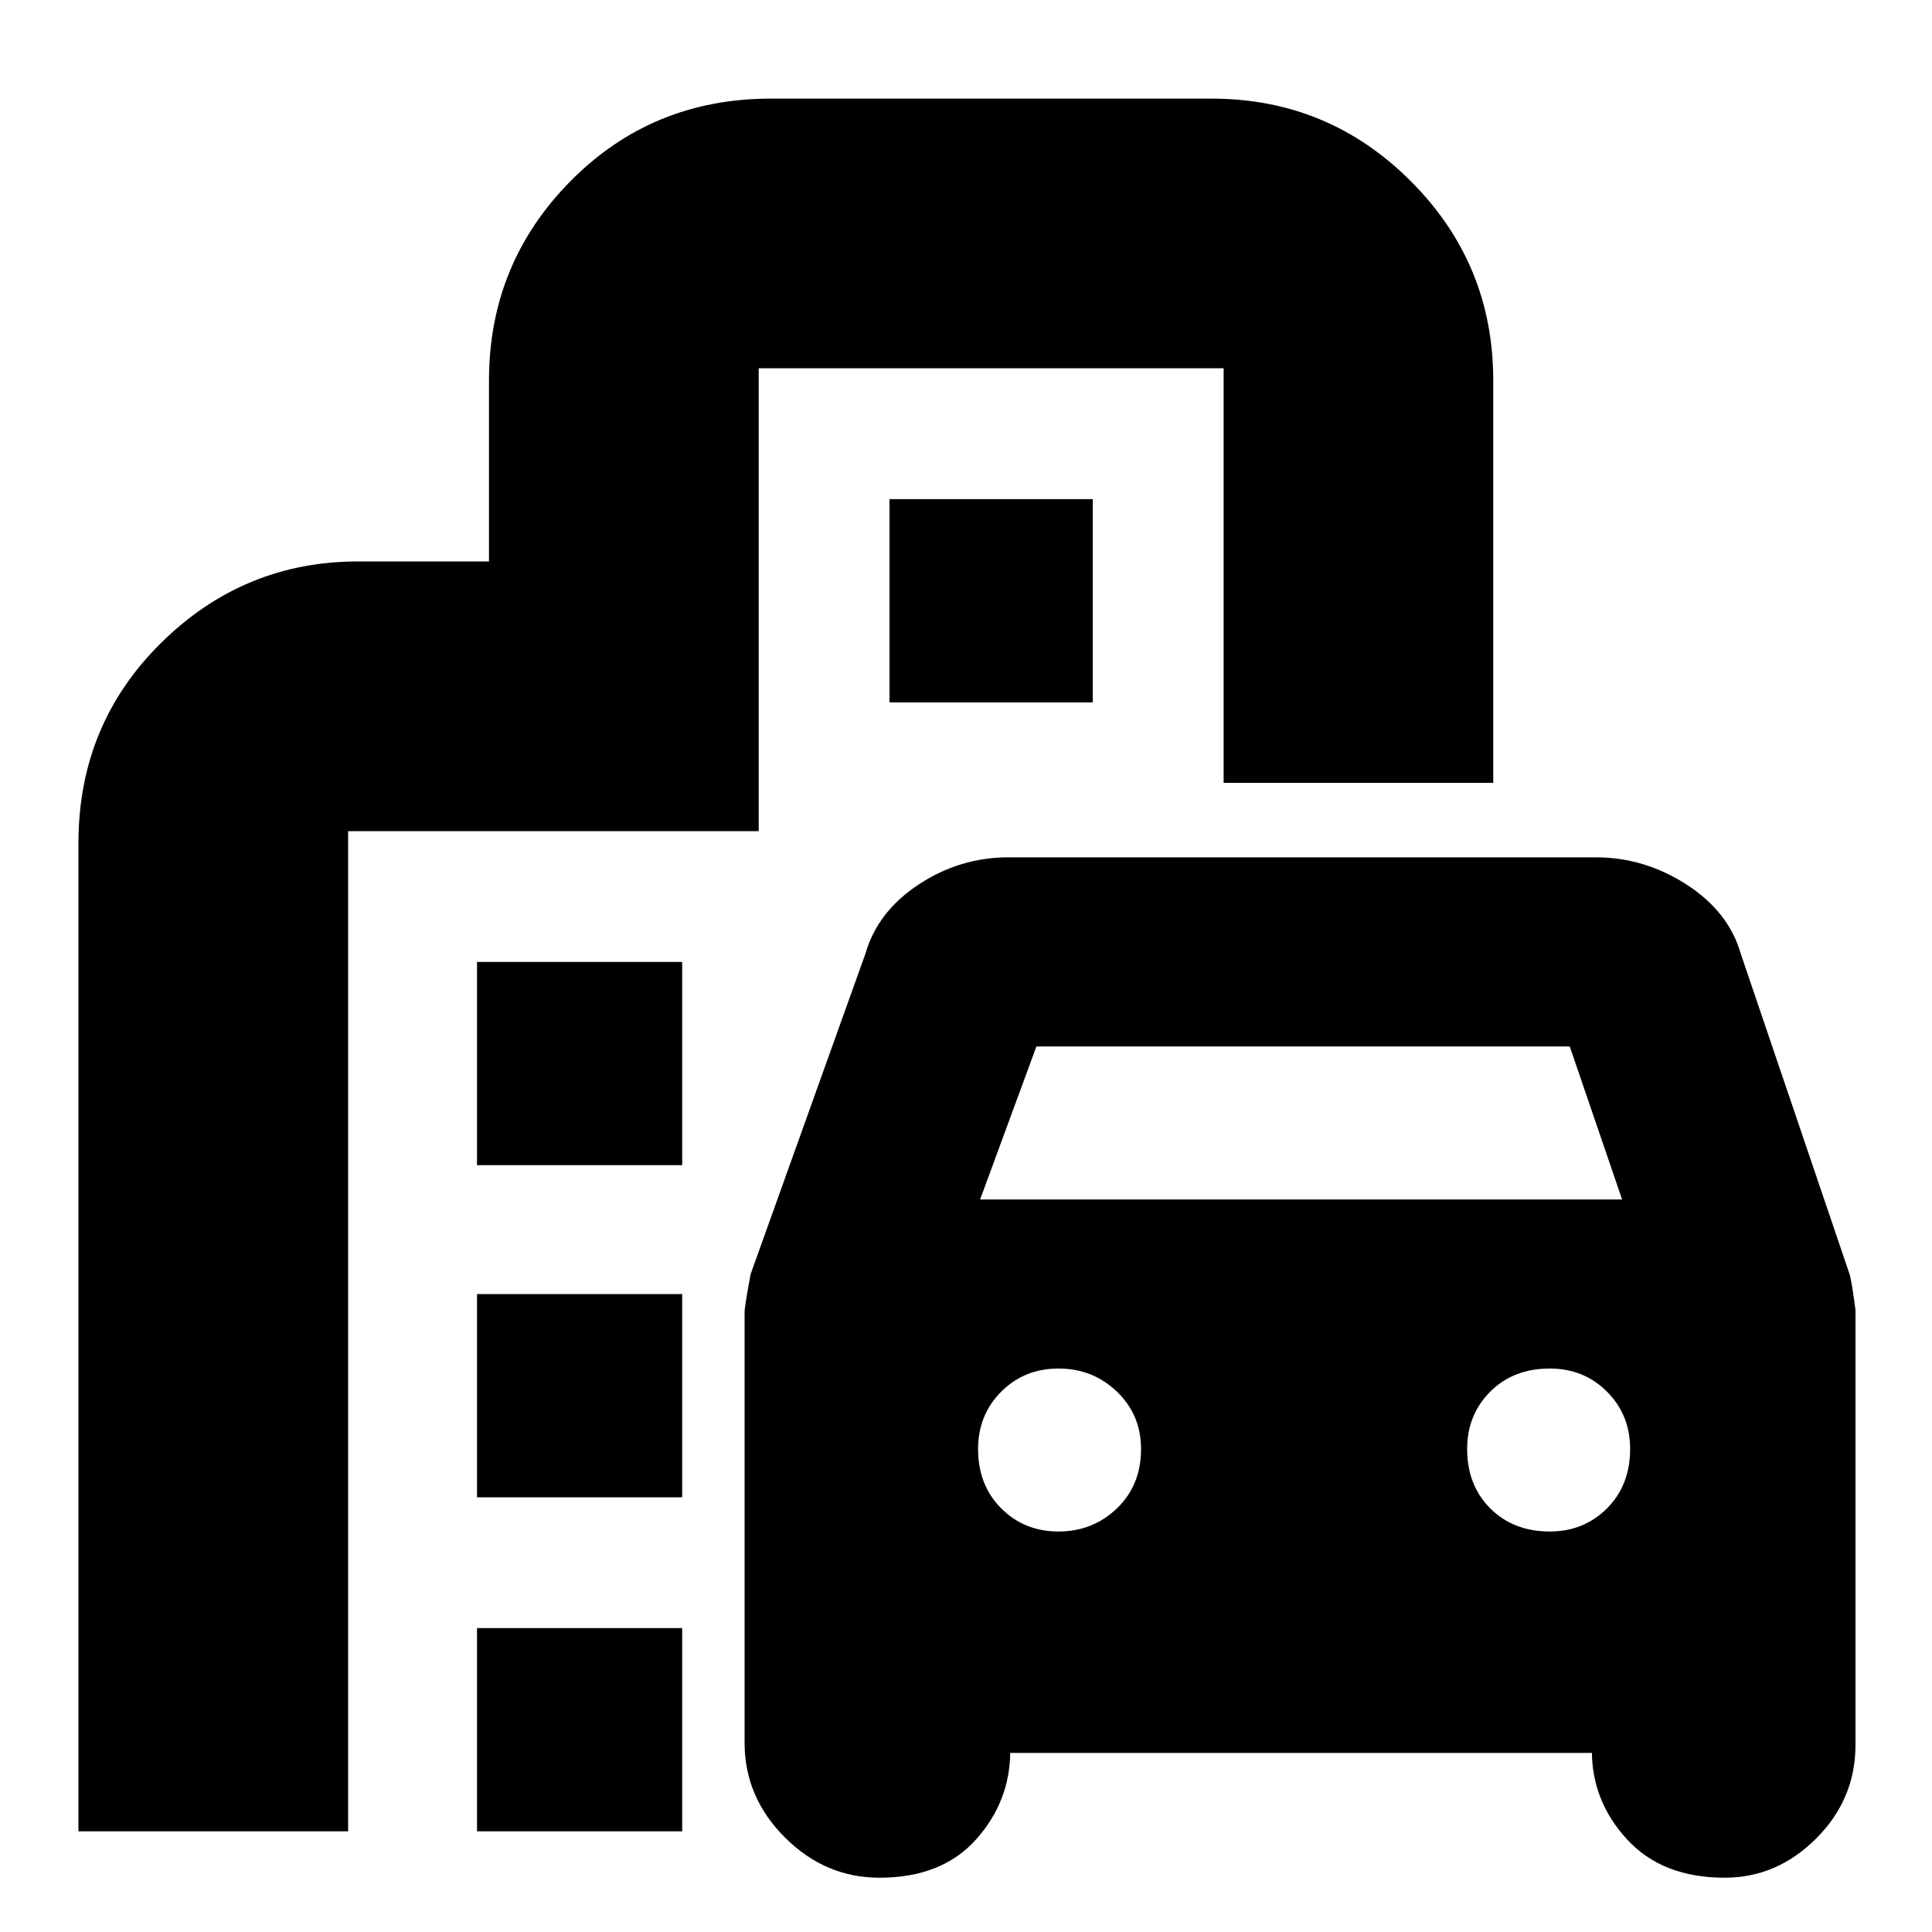<svg xmlns="http://www.w3.org/2000/svg" height="20" width="20"><path d="M9.104 19.438Q8.542 19.438 8.125 19.021Q7.708 18.604 7.708 18.042V13.583Q7.708 13.521 7.771 13.188L8.958 9.875Q9.083 9.438 9.51 9.156Q9.938 8.875 10.438 8.875H16.521Q17.021 8.875 17.458 9.156Q17.896 9.438 18.021 9.875L19.146 13.188Q19.167 13.25 19.208 13.562V18.062Q19.208 18.625 18.802 19.031Q18.396 19.438 17.854 19.438Q17.208 19.438 16.844 19.042Q16.479 18.646 16.479 18.125V18.146H10.458V18.125Q10.458 18.646 10.104 19.042Q9.75 19.438 9.104 19.438ZM10.146 12.417H16.792L16.25 10.833H10.729ZM10.958 15.854Q11.312 15.854 11.562 15.615Q11.812 15.375 11.812 15Q11.812 14.646 11.562 14.406Q11.312 14.167 10.958 14.167Q10.604 14.167 10.365 14.406Q10.125 14.646 10.125 15Q10.125 15.375 10.365 15.615Q10.604 15.854 10.958 15.854ZM16.042 15.854Q16.396 15.854 16.635 15.615Q16.875 15.375 16.875 15Q16.875 14.646 16.635 14.406Q16.396 14.167 16.042 14.167Q15.667 14.167 15.427 14.406Q15.188 14.646 15.188 15Q15.188 15.375 15.427 15.615Q15.667 15.854 16.042 15.854ZM4.938 12.062V9.958H7.062V12.062ZM9.208 7.271V5.167H11.312V7.271ZM4.938 15.5V13.396H7.062V15.5ZM4.938 18.958V16.854H7.062V18.958ZM0.812 18.958V8.729Q0.812 7.5 1.667 6.656Q2.521 5.812 3.708 5.812H5.062V3.938Q5.062 2.729 5.906 1.875Q6.75 1.021 7.979 1.021H12.542Q13.75 1.021 14.604 1.875Q15.458 2.729 15.458 3.938V8.104H12.667V3.812H7.854V8.604H3.604V18.958Z"/></svg>